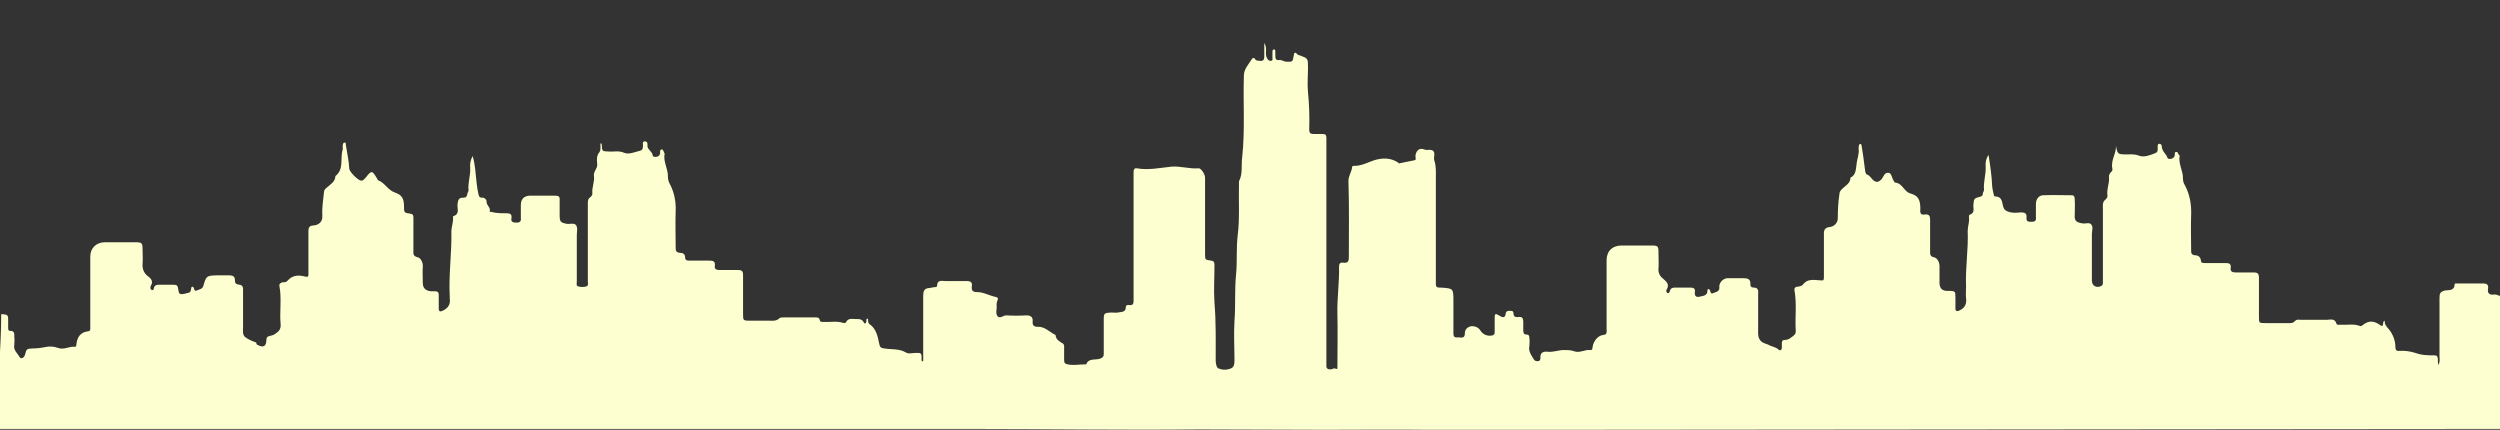 <?xml version="1.0" encoding="utf-8"?>
<!-- Generator: Adobe Illustrator 17.1.0, SVG Export Plug-In . SVG Version: 6.00 Build 0)  -->
<!DOCTYPE svg PUBLIC "-//W3C//DTD SVG 1.1//EN" "http://www.w3.org/Graphics/SVG/1.1/DTD/svg11.dtd">
<svg version="1.1" id="Layer_1" xmlns="http://www.w3.org/2000/svg" xmlns:xlink="http://www.w3.org/1999/xlink" x="0px" y="0px"
	 viewBox="0 336.5 612 105.2" enable-background="new 0 336.5 612 105.2" xml:space="preserve">
<rect x="0" y="336.5" width="612" height="105.2" fill="#333333" stroke="none"/>
<g id="Group_1">
	<g>
		<g>
			<path fill="#FDFFD0" d="M612.3,412.6v26.7c0,0.2,0,0.4,0,0.5c-0.1,0.3,0,1.8-0.5,1.7c-0.5,0-1.3,0-1.7,0l-229.2,0.2
				c-7,0-24.9,0-31.7,0c-7.7-0.1-17,0-24.8,0c-10,0-20.9-0.1-30.9-0.1c-19,0.2-36.3-0.1-55.9-0.1c-5.4,0-11.6,0-16.9,0H119.5h-9.9
				h-8.3H51H-0.2c0-0.1,0-1.9,0-2c-0.6-9,0.5-17.6,0.5-26.1c1.5,0.1,1.7,0.1,1.7,1.4v1.9c0,0.4,0,0.8,0.5,0.8c1.1,0,1,0.7,1,1.5
				c0.1,0.6,0,1.3,0,1.9c-0.3,1.3,0.8,2.1,1.3,3c0.3,0.6,1.1,0.2,1.3-0.5c0.4-1.5,0.4-1.5,1.8-1.6c1,0,2-0.1,3-0.3
				c1.2-0.3,2.3-0.2,3.4,0.2c1.4,0.5,2.7-0.5,4.1-0.3c0.2,0,0.3-0.3,0.3-0.6c0.2-1.8,1-3,2.9-3.2c0.6-0.1,0.5-0.6,0.5-1v-17.3
				c0-2.1,1.5-3.5,3.6-3.5h7.2c1.9,0,2,0.1,2,1.9c0,1.1,0.1,2.3,0,3.4c-0.1,1.1,0.3,2.3,1.3,3c0.8,0.6,1.4,1.3,0.7,2.4
				c-0.1,0.3-0.2,0.8,0.3,1c0.5,0.1,0.4-0.4,0.5-0.6c0.2-0.6,0.7-0.7,1.2-0.7h3c1.5,0,1.6,0,1.8,1.5c0.1,0.4,0.1,0.7,0.6,0.8
				c0.6,0,1.1-0.1,1.7-0.3c0.7-0.1,0.7-0.5,0.8-1.1c0-0.4,0.3-0.6,0.6-0.2c0.2,0.3,0.1,1,0.8,0.7c0.6-0.3,1.4-0.3,1.6-1.2
				c0.7-2.4,0.8-2.4,3.2-2.5h3.1c0.8,0,1.4,0.2,1.4,1.1c0,0.8,0.2,1.1,1.1,1.2c1,0.1,0.9,0.9,0.9,1.6v8.7c0,0.9-0.2,1.9,0.5,2.5
				c0.8,0.6,1.7,1,2.6,1.3c0.3,0.1,0,0.4,0.4,0.6c1.4,0.8,2.2,0.4,2.2-1.1c0-0.7,0.3-1,1-1.1c0.5-0.1,0.8-0.2,1.2-0.5
				c0.8-0.5,1.4-1.1,1.3-2.3c-0.3-3.1,0.3-6.2-0.3-9.4c-0.1-0.5,0.3-0.8,0.8-0.9c0.5,0,0.9,0,1.2-0.4c1.2-1.4,2.8-1.4,4.3-1
				c0.9,0.2,0.8-0.2,0.8-0.8v-10.4c0-0.8,0.3-1.3,1.2-1.3c1.4-0.1,2.3-1,2.2-2.3c-0.1-2,0.2-3.9,0.4-5.8c0-0.4,0.2-0.8,0.6-1.1
				c0.9-0.8,2.2-1.5,2.2-2.9c2.2-1.7,1.1-4.3,1.8-6.5c0-0.3,0-0.7,0-1c0-0.3,0.1-0.7,0.5-0.7s0.2,0.5,0.3,0.8
				c0.3,1.9,0.7,3.7,0.8,5.6c0,0.7,2.1,2.8,2.8,2.9c0.6,0.1,0.8-0.3,1.2-0.7c1.5-1.9,1.6-1.8,2.8,0.2c0.1,0.1,0.1,0.3,0.2,0.4
				c1.7,0.6,2.4,2.4,4.1,3c1.8,0.6,2.3,1.5,2.3,3.4c0,1.5,0,1.6,1.5,1.8c0.9,0.1,0.8,0.7,0.8,1.3v7.6c0,0.8-0.2,1.5,1.1,1.8
				c0.6,0.1,1.3,1.2,1.2,2.3c-0.1,1.3,0,2.7,0,4c0,1.2,0.7,1.9,2,2h1c0.7,0,0.9,0.3,0.9,0.9c0,1.1,0,2.2,0,3.3
				c0,0.8,0.4,0.9,1.1,0.5c1.2-0.6,1.8-1.5,1.6-2.9c0-0.1,0-0.3,0-0.4c-0.3-5.3,0.5-10.8,0.4-16c0-1.2,0.5-2.3,0.4-3.5
				c0-0.1,0-0.3,0.1-0.3c1.6-0.5,0.9-1.8,1-2.9c0.1-0.8,0.2-1.7,1.4-1.6c0.7,0,0.9-0.3,1-0.9c0-0.3,0.3-0.6,0.3-0.9
				c-0.2-1.9,0.5-3.6,0.4-5.5c-0.1-1,0.1-2,0.6-2.9c0.7,2.3,0.7,4.5,1,6.8c0.1,0.8,0.2,1.6,0.4,2.4c0.1,0.5,0.2,1,0.9,1
				c0.5-0.1,1,0.3,1.1,0.8v0.2c0,0.9,1,1.3,0.8,2.3c-0.1,0.3,0.4,0.1,0.5,0.2c1.1,0.3,2.3,0.3,3.4,0.3c0.9,0,1.6,0.1,1.4,1.2
				c-0.2,1,0.5,1.1,1.3,1.1c0.9,0,1.1-0.5,1-1.2c0-1,0-2,0-3.1c0-1.4,0.7-2.2,2.1-2.3c2.1,0,4.2,0,6.3,0c0.8,0,1.2,0.2,1.1,1.1
				c0,1.2,0,2.4,0,3.6c0,1.7,0.2,1.9,1.8,2.2c0.7,0.1,1.7-0.3,2.2,0.3c0.5,0.7,0.2,1.6,0.2,2.4v11.4c0,0.4-0.2,1,0.3,1.2
				c0.7,0.2,1.4,0.2,2.1,0c0.5-0.2,0.3-0.8,0.3-1.2v-18.7c0-0.8-0.1-1.5,0.7-2c0.3-0.3,0.5-0.7,0.4-1c-0.1-1.4,0.6-2.8,0.4-4.1
				c-0.2-1.1,0.9-1.8,0.8-2.9c-0.1-1-0.2-2.1,0.5-2.9c0.5-0.7,0.2-1.5,0.3-2.2c0.3,0,0.3,0.2,0.3,0.3c0.1,1.7,0.1,1.6,1.7,1.7
				c1.2,0.1,2.4-0.3,3.8,0.3c1.1,0.5,2.6-0.2,3.9-0.5c0.7-0.2,0.7-0.8,0.7-1.4c0-0.3-0.2-0.8,0.4-0.9c0.4,0,0.7,0.2,0.7,0.6v0.2
				c-0.2,1.2,1.2,1.6,1.3,2.7c0,0.3,0.5,0.3,0.8,0.3c0.5,0,1-0.4,1-1c0-0.3-0.1-0.7,0.3-0.8c0.5-0.1,0.5,0.5,0.7,0.8
				c0.1,0.1,0.1,0.2,0.1,0.3c-0.4,1.9,0.9,3.7,0.8,5.6c0,0.6,0.2,1.2,0.4,1.6c1.1,2,1.6,4.3,1.5,6.7c-0.1,2.9,0,5.8,0,8.9
				c0,0.8,0,1.3,1.1,1.4c0.5,0,1.2,0.2,1.2,1c0,1,0.7,0.9,1.3,0.9c1.5,0,3.1,0,4.6,0c0.9,0,1.5,0.1,1.4,1.2c-0.2,1,0.5,1.1,1.3,1.1
				c1.5,0,3,0,4.4,0c0.9,0,1.2,0.3,1.2,1.2c0,3.1,0,6.2,0,9.5c0,1.6,0,1.7,1.6,1.7h4.6c0.9,0,1.9,0.2,2.7-0.6
				c0.2-0.2,0.7-0.2,1.1-0.2h7.5c0.6,0,1.1-0.1,1.3,0.7c0.1,0.5,0.6,0.4,1,0.4c1.6,0.1,3.3-0.3,4.9,0.3c0.2,0,0.4-0.1,0.5-0.2
				c0.5-1.1,1.5-0.8,2.3-0.8s1.6-0.1,2.1,0.9c0.2,0.4,0.5,0.1,0.6-0.3c0-0.2-0.1-0.6,0.2-0.7c0.3,0,0.2,0.3,0.2,0.5
				c0,0.5,0.2,0.8,0.7,1.1c1.3,1.1,1.7,2.8,2,4.4c0.2,0.9,0.3,1.2,1.3,1.3c1.8,0.3,3.6,0,5.3,1c0.6,0.4,1.5,0.1,2.3,0.1
				c1.2,0,1.6-0.2,1.5,1.5c0,0.2,0,0.4,0.1,0.6c0.4-0.1,0.3-0.3,0.3-0.5c0-0.3,0-0.5,0-0.8c0-4.9,0-9.9,0-14.8
				c0-1.1,0.2-1.8,1.5-1.9c0.4,0,0.8-0.2,1.3-0.2c0.3,0,0.6-0.1,0.6-0.3c0-1.6,1.2-1.2,2-1.2c1.7,0,3.5,0,5.2,0c1,0,1.5,0.3,1.3,1.3
				c-0.1,1,0.2,1.4,1.3,1.4c1.6,0,3,0.9,4.6,1.2c0.5,0.1,0.6,0.4,0.4,0.8c-0.2,0.5-0.3,1-0.2,1.5c0,0.8-0.3,1.8,0.2,2.4
				c0.6,0.7,1.4-0.2,2.1-0.2c1.6,0.1,3.3,0.1,5,0c1,0,1.6,0.4,1.5,1.5c-0.1,0.8,0.2,1.3,1.2,1.3c1.8-0.1,2.9,1.3,4.4,2
				c0.1,1.2,1,1.6,1.8,2.1c0.4,0.3,0.3,0.8,0.3,1.2c0,1,0,1.9,0,2.9c0,0.7,0.3,0.9,0.9,1c1.4,0.3,2.7,0,4.1,0c0.1,0,0.3,0,0.4,0
				c0.6-1.6,2.2-1,3.4-1.4c0.7-0.3,0.9-0.5,0.9-1.2c0-2.8,0-5.5,0-8.3c0-1.6,0.1-1.7,1.8-1.8c0.6,0,1.2,0.1,1.7,0
				c0.8-0.2,1.9,0,1.9-1.3c0-0.6,0.6-0.6,1-0.5c0.7,0,0.9-0.3,0.9-1v-31.5c0-0.6,0.1-1.1,0.8-1c2.8,0.5,5.6-0.1,8.4-0.4
				c2.3-0.2,4.5,0.6,6.8,0.4c0.5,0,1.5,1.4,1.5,2.3c0,0.5,0,0.9,0,1.3v17.3c0,1.5,0,1.5,1.5,1.7c0.8,0.1,0.8,0.6,0.8,1.2
				c0,3-0.2,6,0,9.1c0.4,4.7,0.3,9.5,0.3,14.1c0,0.8,0.2,1.8,0.7,2c1,0.4,2,0.4,3,0c0.8-0.3,0.9-1.1,0.9-2c0-3.2-0.2-6.4,0-9.6
				c0.3-3.8,0-7.7,0.4-11.5c0.3-3.2,0-6.3,0.4-9.6c0.5-4,0.2-8.2,0.3-12.3c0-0.3,0-0.5,0-0.8c1-1.9,0.5-4,0.8-6
				c0.7-6.6,0.2-13.3,0.4-19.9c0-1.6,1.2-2.8,2-4.1c0.1-0.2,0.3-0.2,0.5-0.2c0.1,0,0.1,0.1,0.2,0.2c0.3,0.6,0.9,0.4,1.3,0.5
				c0.7,0.1,1-0.3,1-1c0-1,0-2,0-3.4c0.6,1.1,0.4,1.8,0.4,2.5c0,0.6,0.1,1.1,0.5,1.6c0.2,0.2,0.4,0.3,0.7,0.3c0.3,0,0.5-0.3,0.4-0.5
				c0-0.6,0-1.2,0-1.7c0-0.2,0-0.5,0.3-0.6c0.4,0,0.4,0.2,0.4,0.5s0,0.7,0,1c0,0.7,0.1,1.2,0.9,1.1c0.7-0.1,1.2,0.4,1.8,0.4
				c1.5,0.1,1.6,0,1.8-1.5c0.1-0.7,0.3-1,0.9-0.3c0.1,0.2,0.5,0.2,0.7,0.3c1.9,0.7,1.9,0.7,1.9,2.9c0,2-0.2,4.1,0,6.1
				c0.3,3,0.4,6,0.3,9.2c0,0.7,0.3,1,1,1c0.8,0,1.5,0,2.3,0c0.7,0,0.9,0.3,0.9,0.9c0,0.5,0,1,0,1.5v52.9c0,0.5,0,0.9,0,1.3
				c-0.1,0.9,0.5,1.1,1.2,1c0.3,0,0.5-0.3,0.9-0.2c0.6,0.2,0.6,0.2,0.6-0.3c0-4.3,0.1-8.8,0-13.1c-0.1-3.8,0.5-7.7,0.4-11.5
				c0-0.7,0.2-1.1,1-1c1.4,0.2,1.4-0.6,1.4-1.6c0-6.1,0.1-12.3-0.1-18.4c0-1.3,0.8-2.2,0.9-3.4c0-0.3,0.3-0.3,0.6-0.3
				c1.8,0,3.3-0.9,4.9-1.4c2-0.6,4.1-0.6,5.9,0.7c0,0,0.1,0.2,0.1,0.1c1.3-0.3,2.6-0.5,3.9-0.8c0.3-0.1,0.1-0.7,0.1-1.1
				c0.2-1.3,1-2,2.2-1.5c0.7,0.3,1.6-0.2,2.2,0.4c0.5,0.6,0,1.5,0.2,2.2c0.5,1.4,0.4,2.9,0.4,4.3c0,8.3,0,16.5,0,24.8v1.3
				c0,0.5,0.2,0.8,0.8,0.8h0.4c3.1,0.2,3.1,0.2,3.1,3.3v7.7c0,0.7,0,1.3,1,1.2c0.7-0.1,1.8,0.5,1.8-1c0-0.9,0.5-1.4,1.3-1.7
				c1-0.2,2,0.2,2.5,1c0.6,1,1.8,1.5,3,1.2c0.5-0.2,0.5-0.5,0.5-0.9c0-1.2,0-2.3,0-3.4c0-1.1,0.2-1.1,1.2-0.5
				c0.7,0.4,1.3,0.7,1.5-0.5c0-0.4,0.3-0.7,0.7-0.7h0.2c0.4,0,1-0.1,1,0.6c0,0.9,0.6,1,1.3,0.9c0.9-0.1,1.1,0.4,1.1,1.2
				c0,0.7,0,1.3,0,1.9s0,1.2,0.8,1.2c0.6,0,0.7,0.4,0.7,0.9c0.1,0.6,0,1.3,0,1.9c-0.3,1.3,0.5,2.3,1.1,3.3c0.2,0.3,0.6,0.5,1,0.4
				c0.5,0,0.6-0.4,0.6-0.8c-0.1-1.2,0.6-1.6,1.7-1.5c1.5,0.2,2.9-0.5,4.3-0.4c0.8,0,1.5,0,2.3,0.3c1.3,0.5,2.6-0.5,4-0.3
				c0.5,0,0.4-0.5,0.5-0.9c0.2-1.3,1.3-2.7,2.6-2.8c1-0.1,0.8-0.8,0.8-1.4v-16.9c0-2.2,1.4-3.6,3.7-3.6h7.1c1.8,0,1.9,0.1,1.9,1.8
				c0,1.3,0.1,2.6,0,3.8c-0.1,1,0.3,1.9,1.1,2.5c0.8,0.7,1.7,1.4,0.9,2.7c-0.2,0.2-0.1,0.7,0.2,0.8c0.4,0.2,0.5-0.2,0.6-0.5
				c0.2-0.7,0.7-0.8,1.3-0.8c1.2,0,2.3,0,3.5,0c0.9,0,1.5,0.1,1.3,1.2c-0.1,1.1,0.6,1.2,1.3,1c0.8-0.2,1.8-0.2,1.8-1.5
				c0-0.4,0.4-0.5,0.6,0c0.2,0.3,0.1,0.9,0.7,0.7c0.6-0.3,1.4-0.3,1.6-1.1c0-0.3,0-0.5,0-0.8c0.2-1,1.1-1.8,2.1-1.8
				c1.3,0,2.6,0,3.8,0c1,0,1.8,0.2,1.7,1.5c0,0.5,0.2,0.8,0.8,0.8c1.1,0,1.2,0.7,1.1,1.6v8.7c0,0.9-0.1,1.8,0.5,2.6s1.6,0.8,2.4,1.3
				c0.7,0.3,1.5,0.4,2.1,1c0.4,0.3,0.7,0.1,0.8-0.3c0-0.3,0-0.6,0-1c0-0.7,0-1.1,0.9-1.1c0.7,0,1.3-0.5,1.8-0.9
				c0.5-0.3,0.8-0.8,0.7-1.4c-0.2-3.2,0.3-6.5-0.3-9.8c-0.1-0.4,0.1-0.8,0.5-0.9c0,0,0.1,0,0.2,0c0.6-0.1,1.2-0.2,1.5-0.7
				c1-1.2,2.4-1,3.7-0.9c1.3,0.1,1.3,0.2,1.3-1.1v-10.4c0-0.9,0.4-1.4,1.3-1.5c1.2-0.1,2.1-1,2.1-2.2c0-2,0.1-3.9,0.4-5.9
				c0-0.5,0.3-0.9,0.6-1.2c0.8-0.8,2.1-1.4,2.1-2.8c1.4-0.7,1.3-2.1,1.5-3.3c0.1-1.3,0.7-2.5,0.5-3.8c0-0.3,0-0.6,0.1-0.9
				c0-0.2,0.3-0.2,0.4-0.3c0,0.1,0.2,0.2,0.2,0.3c0.3,1.9,0.6,3.7,0.8,5.6c0.1,0.6,0.1,1.4,0.5,1.6c1,0.3,1.3,1.6,2.3,1.8
				c0.6,0.1,0.8-0.2,1.3-0.6c0.5-0.6,0.7-1.7,1.7-1.6c0.8,0.1,0.8,1.2,1.2,1.8c0,0,0,0.1,0.1,0.2c0.1,0.2,0.2,0.4,0.4,0.4
				c1.8,0.2,2.1,2.3,3.8,2.7c1.7,0.5,2.2,1.4,2.3,3.2c0,0.3,0,0.5,0,0.8c-0.1,0.8,0.2,1.3,1.1,1.1c1.1-0.1,1.3,0.4,1.3,1.3
				c0,2.5,0,5,0,7.6c0,0.7-0.1,1.4,1,1.6c0.8,0.2,1.3,1.2,1.3,2.2c0,1.3,0,2.7,0,4c0,1.4,0.7,2.1,2.1,2c2.1,0,1.7,0.3,1.8,1.8
				c0,0.8,0,1.6,0,2.5c0,0.7,0.4,0.8,1,0.5c1.3-0.6,1.8-1.6,1.6-3c-0.1-0.9,0-1.9,0-2.9c-0.2-4.5,0.6-9.1,0.4-13.6
				c0-1.1,0.5-2.2,0.3-3.4c0-0.2,0.1-0.5,0.1-0.5c1.5-0.4,0.9-1.6,1-2.5c0.1-1.4,0.2-1.6,1.5-1.9c0.5-0.1,0.8-0.3,0.8-0.8
				c0-0.3,0.3-0.6,0.3-0.9c-0.2-1.9,0.5-3.8,0.4-5.7c-0.1-1,0.1-2,0.7-2.9c0.4,2.6,0.8,5.2,0.9,7.8c0.1,0.7,0.2,1.3,0.4,2
				c0,0.2,0.2,0.4,0.3,0.4c2.1,0,1.6,2,2.2,3c0.4,0.5,0.5,0.5,1,0.7c1,0.4,2,0.3,3,0.2c1,0,1.6,0.1,1.5,1.3c-0.1,0.9,0.4,1,1.2,1
				s1.2-0.2,1.1-1.1c0-1.1,0-2.2,0-3.3c0-1.1,0.7-2.1,1.8-2.1c2.3-0.1,4.6,0,6.9,0c0.7,0,0.8,0.4,0.8,1c0.1,1.3,0,2.7,0,4
				c-0.1,1.2,0.5,1.6,1.4,1.8c0.2,0,0.4,0.1,0.6,0.1c0.7,0.1,1.5-0.3,2,0.2c0.6,0.6,0.2,1.6,0.2,2.4c0,3.7,0,7.6,0,11.4
				c0,1.3,1.2,1.9,2.3,1.3c0.2-0.1,0.4-0.4,0.4-0.6v-18.2c0-0.8-0.2-1.8,0.7-2.4c0.3-0.3,0.5-0.7,0.4-1c-0.2-1.5,0.5-2.9,0.4-4.3
				c-0.1-0.5,0.1-1,0.5-1.4c0.3-0.2,0.4-0.5,0.3-0.9c-0.4-2,1-3.6,0.9-5.5c0.4,2.1,0.4,2.1,2.8,2.1c0.9,0,1.8-0.1,2.8,0.3
				c1.3,0.5,2.7-0.1,4-0.6c0.8-0.3,0.6-1,0.6-1.6c0-0.3,0-0.7,0.5-0.7c0.2,0,0.5,0.3,0.5,0.5c0,1,0.6,1.6,1.1,2.3
				c0.3,0.4,0.2,1,1,0.9c0.6,0,1.1-0.5,1.1-1l0,0c0-0.3-0.1-0.7,0.4-0.7c0.4,0,0.4,0.5,0.6,0.7c0.1,0.1,0.2,0.2,0.2,0.3
				c-0.4,1.9,0.9,3.7,0.8,5.6c0,0.6,0.2,1.1,0.5,1.6c1.2,2.3,1.6,4.7,1.5,7.3c-0.1,2.8,0,5.6,0,8.5c0,0.7,0,1.2,1,1.3
				c0.7,0,1.3,0.4,1.4,1.3c0,0.6,0.5,0.6,1,0.6c1.6,0,3.3,0,5,0c0.8,0,1.4,0.1,1.3,1.1c-0.2,1.1,0.5,1.2,1.4,1.2c1.4,0,2.8,0,4.2,0
				c1,0,1.3,0.3,1.3,1.3c0,3.1,0,6.2,0,9.5c0,1.6,0,1.6,1.6,1.6h5.4c0.7,0,1.3,0.1,1.8-0.5c0.5-0.5,1.1-0.3,1.6-0.3c2,0,4.1,0,6.1,0
				c0.9,0,2.1-0.5,2.5,1c0.1,0.3,0.7,0.2,1.1,0.2c1.5,0.1,3.1-0.3,4.6,0.3c0.3,0.1,0.4,0,0.7-0.2c1.4-1.2,2.8-1.1,4.3,0
				c0.5,0.4,0.7,0.1,0.7-0.4c0-0.2,0-0.5,0.4-0.7c-0.1,1,0.5,1.5,1,2.1c1,1.2,1.6,2.8,1.6,4.3c0,0.7,0.2,1.1,1,1
				c1.3-0.1,2.6,0.1,3.9,0.5c1.6,0.6,3.2,0.6,4.8,0.6c0.5,0,0.6,0.3,0.7,0.8c0,0.4,0,0.9,0.1,1.6c0.5-0.9,0.3-1.5,0.3-2.1
				c0-4.8,0-9.7,0-14.4c0-1.1,0.2-1.5,1.4-1.8c0.9-0.1,2.3,0.1,2.3-1.5c0-0.3,0.6-0.2,0.9-0.2c2,0,4.1,0,6.1,0
				c0.9,0,1.3,0.3,1.2,1.2c-0.2,1.1,0.2,1.7,1.5,1.5c0.2,0,0.5,0,0.7,0.1C612.3,409.3,612.3,407.8,612.3,412.6z"/>
			<path fill="#FDFFD0" d="M65.2,422.5"/>
		</g>
	</g>
</g>
</svg>
